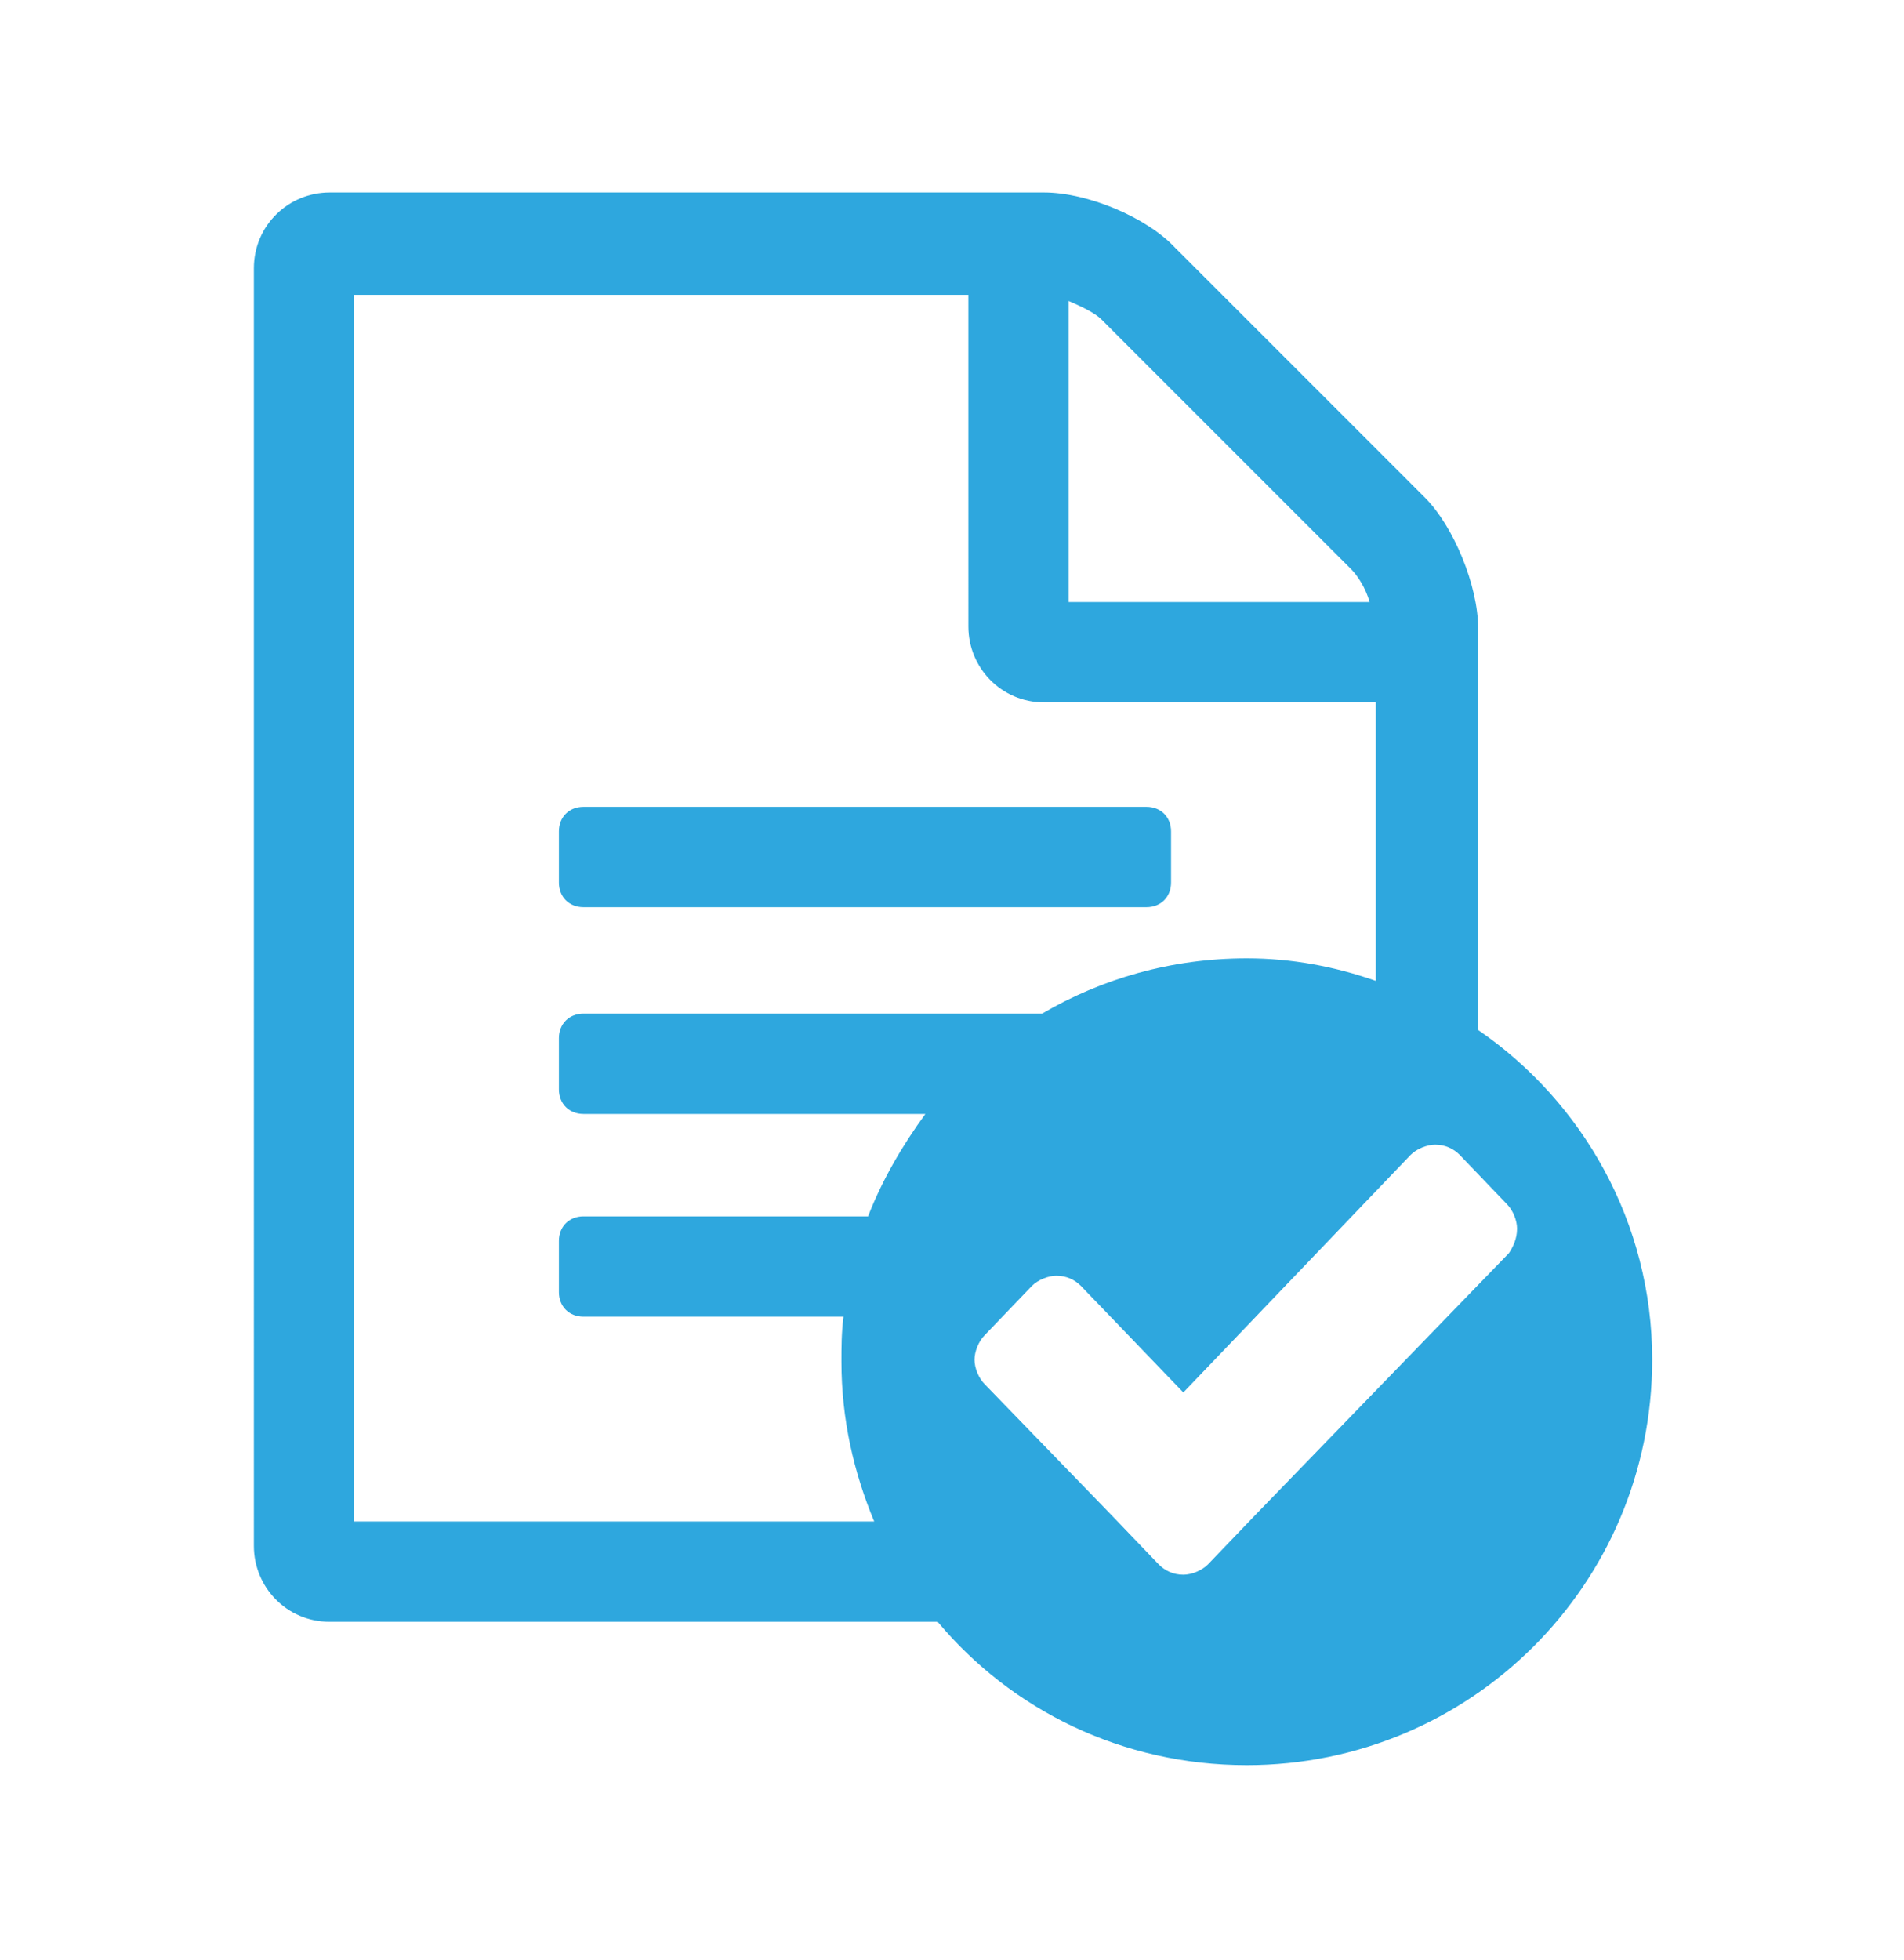 <?xml version="1.0" encoding="utf-8"?>
<!-- Generator: Adobe Illustrator 18.0.0, SVG Export Plug-In . SVG Version: 6.00 Build 0)  -->
<!DOCTYPE svg PUBLIC "-//W3C//DTD SVG 1.1//EN" "http://www.w3.org/Graphics/SVG/1.1/DTD/svg11.dtd">
<svg version="1.1" xmlns="http://www.w3.org/2000/svg" xmlns:xlink="http://www.w3.org/1999/xlink" x="0px" y="0px" width="93px"
	 height="95.7px" viewBox="0 0 93 95.7" enable-background="new 0 0 93 95.7" xml:space="preserve">
<g id="Camada_1">
	<path fill="#2EA7DE" d="M27.3,43.1v-2.5c0-0.7,0.5-1.2,1.2-1.2H56c0.7,0,1.2,0.5,1.2,1.2v2.5c0,0.7-0.5,1.2-1.2,1.2H28.5
		C27.8,44.3,27.3,43.8,27.3,43.1z M80.7,66.4c0,11-8.9,19.8-19.8,19.8c-6.1,0-11.5-2.7-15.1-7H16.1c-2.1,0-3.7-1.7-3.7-3.7V13.1
		c0-2.1,1.7-3.7,3.7-3.7H51c2.1,0,5,1.2,6.4,2.7l12.2,12.2c1.4,1.4,2.6,4.3,2.6,6.4v19.6C77.3,53.8,80.7,59.7,80.7,66.4z M52.2,29.4
		h14.7c-0.2-0.7-0.6-1.3-0.9-1.6L53.8,15.6c-0.3-0.3-0.9-0.6-1.6-0.9V29.4z M42.7,74.3c-1-2.4-1.6-5-1.6-7.8c0-0.7,0-1.4,0.1-2.2
		H28.5c-0.7,0-1.2-0.5-1.2-1.2v-2.5c0-0.7,0.5-1.2,1.2-1.2h13.9c0.7-1.8,1.7-3.5,2.8-5H28.5c-0.7,0-1.2-0.5-1.2-1.2v-2.5
		c0-0.7,0.5-1.2,1.2-1.2h22.4c2.9-1.7,6.3-2.7,10-2.7c2.2,0,4.3,0.4,6.3,1.1V34.3H51c-2.1,0-3.7-1.7-3.7-3.7V14.4H17.3v59.9H42.7z
		 M74.1,60c0-0.4-0.2-0.9-0.5-1.2l-2.3-2.4c-0.3-0.3-0.7-0.5-1.2-0.5c-0.4,0-0.9,0.2-1.2,0.5L57.8,68l-5-5.2
		c-0.3-0.3-0.7-0.5-1.2-0.5c-0.4,0-0.9,0.2-1.2,0.5l-2.3,2.4c-0.3,0.3-0.5,0.8-0.5,1.2s0.2,0.9,0.5,1.2l6.2,6.4l2.3,2.4
		c0.3,0.3,0.7,0.5,1.2,0.5c0.4,0,0.9-0.2,1.2-0.5l2.3-2.4l12.4-12.8C73.9,60.9,74.1,60.5,74.1,60z"/>
</g>
<g id="Camada_2">
</g>
<g id="Camada_3">
</g>
<g id="Camada_4">
</g>
<g id="Camada_5">
</g>
<g id="Camada_7">
</g>
<g id="Camada_9">
</g>
<g id="Camada_8">
</g>
</svg>
